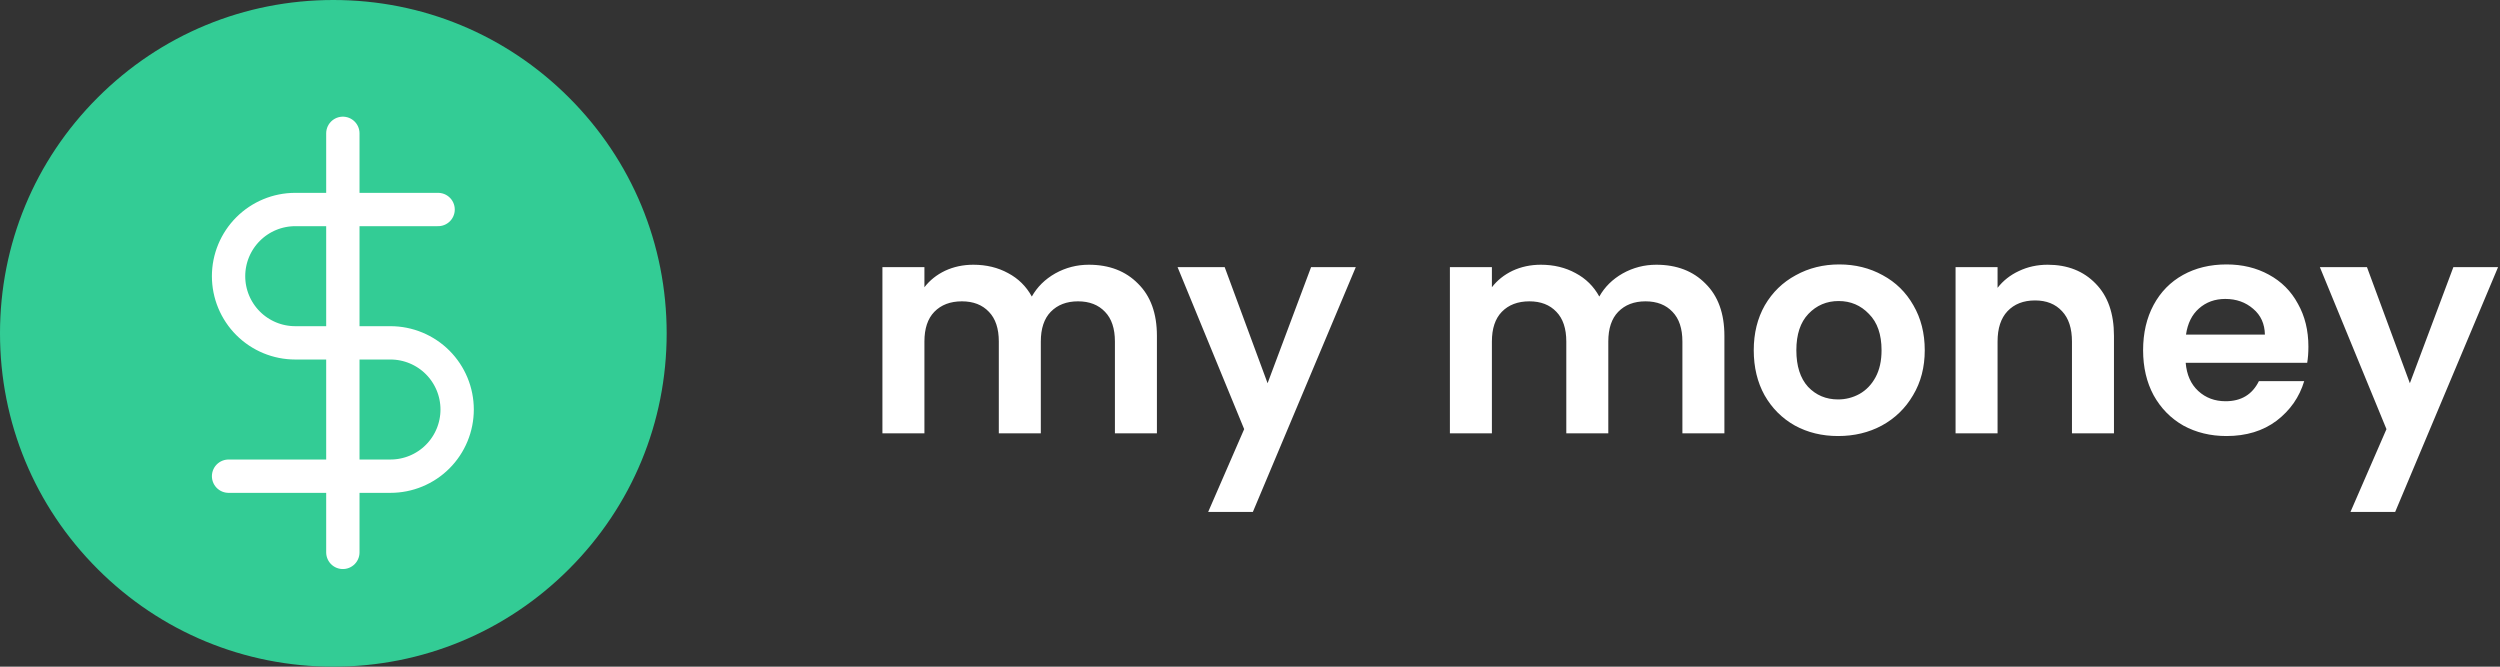 <svg width="150" height="40" viewBox="0 0 150 40" fill="none" xmlns="http://www.w3.org/2000/svg">
<rect x="0" y="0" width="150" height="40" fill="#333333" stroke="none"/>
<path d="M34.142 5.858C30.365 2.08 25.342 0 20 0C14.658 0 9.635 2.08 5.858 5.858C2.08 9.635 0 14.658 0 20C0 25.342 2.08 30.365 5.858 34.142C9.635 37.92 14.658 40 20 40C25.342 40 30.365 37.92 34.142 34.142C37.92 30.365 40 25.342 40 20C40 14.658 37.92 9.635 34.142 5.858Z" fill="#33CC95"/>
<g clip-path="url(#clip0)">
<path d="M20.571 8V33.143" stroke="white" stroke-width="2" stroke-linecap="round" stroke-linejoin="round"/>
<path d="M26.286 12.571H17.714C16.653 12.571 15.636 12.993 14.886 13.743C14.136 14.493 13.714 15.511 13.714 16.571C13.714 17.632 14.136 18.65 14.886 19.4C15.636 20.15 16.653 20.571 17.714 20.571H23.429C24.489 20.571 25.507 20.993 26.257 21.743C27.007 22.493 27.429 23.511 27.429 24.571C27.429 25.632 27.007 26.65 26.257 27.4C25.507 28.15 24.489 28.571 23.429 28.571H13.714" stroke="white" stroke-width="2" stroke-linecap="round" stroke-linejoin="round"/>
</g>
<path d="M65.329 15.884C66.553 15.884 67.537 16.262 68.281 17.018C69.037 17.762 69.415 18.806 69.415 20.15V26H66.895V20.492C66.895 19.712 66.697 19.118 66.301 18.71C65.905 18.29 65.365 18.08 64.681 18.08C63.997 18.08 63.451 18.29 63.043 18.71C62.647 19.118 62.449 19.712 62.449 20.492V26H59.929V20.492C59.929 19.712 59.731 19.118 59.335 18.71C58.939 18.29 58.399 18.08 57.715 18.08C57.019 18.08 56.467 18.29 56.059 18.71C55.663 19.118 55.465 19.712 55.465 20.492V26H52.945V16.028H55.465V17.234C55.789 16.814 56.203 16.484 56.707 16.244C57.223 16.004 57.787 15.884 58.399 15.884C59.179 15.884 59.875 16.052 60.487 16.388C61.099 16.712 61.573 17.18 61.909 17.792C62.233 17.216 62.701 16.754 63.313 16.406C63.937 16.058 64.609 15.884 65.329 15.884ZM81.347 16.028L75.172 30.716H72.49L74.65 25.748L70.654 16.028H73.481L76.055 22.994L78.665 16.028H81.347ZM99.378 15.884C100.602 15.884 101.586 16.262 102.33 17.018C103.086 17.762 103.464 18.806 103.464 20.15V26H100.944V20.492C100.944 19.712 100.746 19.118 100.35 18.71C99.954 18.29 99.414 18.08 98.73 18.08C98.046 18.08 97.5 18.29 97.092 18.71C96.696 19.118 96.498 19.712 96.498 20.492V26H93.978V20.492C93.978 19.712 93.78 19.118 93.384 18.71C92.988 18.29 92.448 18.08 91.764 18.08C91.068 18.08 90.516 18.29 90.108 18.71C89.712 19.118 89.514 19.712 89.514 20.492V26H86.994V16.028H89.514V17.234C89.838 16.814 90.252 16.484 90.756 16.244C91.272 16.004 91.836 15.884 92.448 15.884C93.228 15.884 93.924 16.052 94.536 16.388C95.148 16.712 95.622 17.18 95.958 17.792C96.282 17.216 96.75 16.754 97.362 16.406C97.986 16.058 98.658 15.884 99.378 15.884ZM110.283 26.162C109.323 26.162 108.459 25.952 107.691 25.532C106.923 25.1 106.317 24.494 105.873 23.714C105.441 22.934 105.225 22.034 105.225 21.014C105.225 19.994 105.447 19.094 105.891 18.314C106.347 17.534 106.965 16.934 107.745 16.514C108.525 16.082 109.395 15.866 110.355 15.866C111.315 15.866 112.185 16.082 112.965 16.514C113.745 16.934 114.357 17.534 114.801 18.314C115.257 19.094 115.485 19.994 115.485 21.014C115.485 22.034 115.251 22.934 114.783 23.714C114.327 24.494 113.703 25.1 112.911 25.532C112.131 25.952 111.255 26.162 110.283 26.162ZM110.283 23.966C110.739 23.966 111.165 23.858 111.561 23.642C111.969 23.414 112.293 23.078 112.533 22.634C112.773 22.19 112.893 21.65 112.893 21.014C112.893 20.066 112.641 19.34 112.137 18.836C111.645 18.32 111.039 18.062 110.319 18.062C109.599 18.062 108.993 18.32 108.501 18.836C108.021 19.34 107.781 20.066 107.781 21.014C107.781 21.962 108.015 22.694 108.483 23.21C108.963 23.714 109.563 23.966 110.283 23.966ZM122.86 15.884C124.048 15.884 125.008 16.262 125.74 17.018C126.472 17.762 126.838 18.806 126.838 20.15V26H124.318V20.492C124.318 19.7 124.12 19.094 123.724 18.674C123.328 18.242 122.788 18.026 122.104 18.026C121.408 18.026 120.856 18.242 120.448 18.674C120.052 19.094 119.854 19.7 119.854 20.492V26H117.334V16.028H119.854V17.27C120.19 16.838 120.616 16.502 121.132 16.262C121.66 16.01 122.236 15.884 122.86 15.884ZM138.504 20.798C138.504 21.158 138.48 21.482 138.432 21.77H131.142C131.202 22.49 131.454 23.054 131.898 23.462C132.342 23.87 132.888 24.074 133.536 24.074C134.472 24.074 135.138 23.672 135.534 22.868H138.252C137.964 23.828 137.412 24.62 136.596 25.244C135.78 25.856 134.778 26.162 133.59 26.162C132.63 26.162 131.766 25.952 130.998 25.532C130.242 25.1 129.648 24.494 129.216 23.714C128.796 22.934 128.586 22.034 128.586 21.014C128.586 19.982 128.796 19.076 129.216 18.296C129.636 17.516 130.224 16.916 130.98 16.496C131.736 16.076 132.606 15.866 133.59 15.866C134.538 15.866 135.384 16.07 136.128 16.478C136.884 16.886 137.466 17.468 137.874 18.224C138.294 18.968 138.504 19.826 138.504 20.798ZM135.894 20.078C135.882 19.43 135.648 18.914 135.192 18.53C134.736 18.134 134.178 17.936 133.518 17.936C132.894 17.936 132.366 18.128 131.934 18.512C131.514 18.884 131.256 19.406 131.16 20.078H135.894ZM149.884 16.028L143.71 30.716H141.028L143.188 25.748L139.192 16.028H142.018L144.592 22.994L147.202 16.028H149.884Z" fill="white"/>
<defs>
<clipPath id="clip0">
<rect width="27.429" height="27.429" fill="white" transform="translate(6.857 6.857)"/>
</clipPath>
</defs>
</svg>
